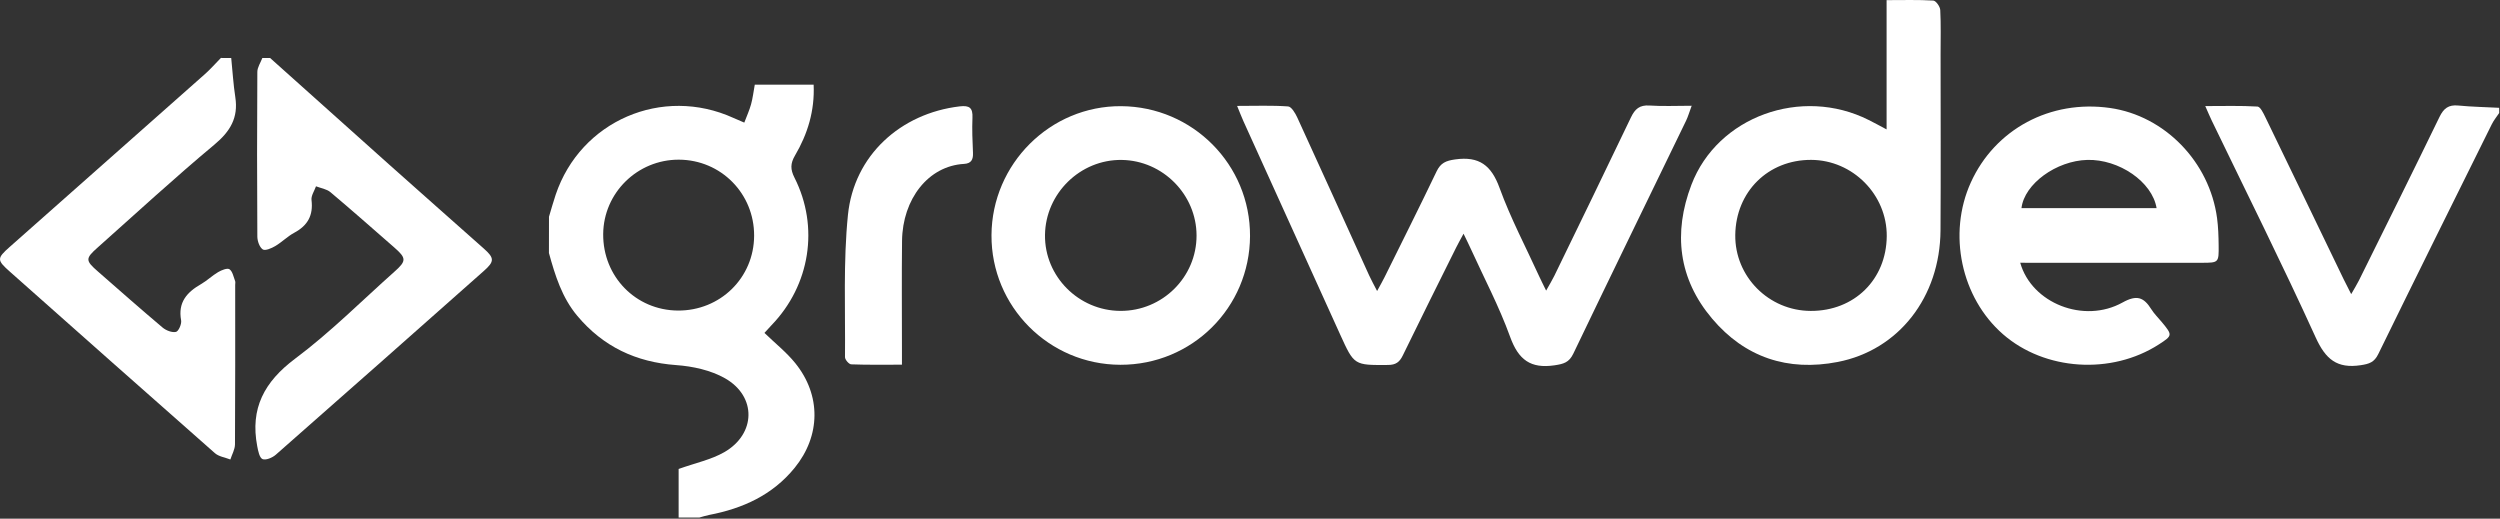 <svg width="964" height="200" viewBox="0 0 964 200" fill="none" xmlns="http://www.w3.org/2000/svg">
<rect x="0" y="0" width="964" height="200" fill="#333333" stroke="none"/>
<g clip-path="url(#clip0_22_133)">
<path d="M89.16 22.37C89.67 27.42 89.97 32.5 90.74 37.5C91.95 45.41 88.78 50.67 82.67 55.77C67.32 68.57 52.61 82.14 37.67 95.43C32.86 99.7 32.89 100.44 37.76 104.69C46.04 111.93 54.28 119.21 62.69 126.3C64.02 127.42 66.3 128.32 67.85 127.98C68.84 127.77 70.1 124.93 69.84 123.53C68.55 116.58 72.09 112.66 77.56 109.53C79.86 108.21 81.8 106.28 84.09 104.94C85.4 104.17 87.64 103.25 88.48 103.82C89.69 104.65 90.04 106.76 90.66 108.36C90.83 108.79 90.69 109.35 90.69 109.85C90.69 130.35 90.74 150.85 90.61 171.34C90.6 173.29 89.45 175.24 88.83 177.18C86.82 176.39 84.38 176.07 82.86 174.73C56.47 151.5 30.18 128.15 3.88 104.82C-1.25 100.27 -1.28 99.67 3.76 95.2C28.83 72.99 53.93 50.82 78.99 28.6C81.18 26.66 83.11 24.44 85.17 22.35C86.49 22.37 87.83 22.37 89.16 22.37Z" fill="white"/>
<path d="M104.16 22.37C119.41 36.02 134.64 49.7 149.91 63.32C162.1 74.19 174.34 84.99 186.55 95.84C190.69 99.52 190.73 100.8 186.52 104.52C159.83 128.17 133.14 151.81 106.35 175.34C105.04 176.49 102.49 177.57 101.23 177.03C100.05 176.52 99.53 173.87 99.19 172.07C96.4 157.5 101.89 147.21 113.82 138.29C127.39 128.15 139.46 116.01 152.15 104.71C156.78 100.59 156.73 99.53 151.97 95.37C143.81 88.25 135.7 81.07 127.41 74.1C125.95 72.88 123.73 72.57 121.85 71.84C121.23 73.61 119.92 75.46 120.12 77.13C120.84 83.03 118.65 86.97 113.48 89.74C110.86 91.14 108.7 93.38 106.13 94.89C104.68 95.75 102.22 96.8 101.31 96.17C100.05 95.3 99.24 92.94 99.23 91.21C99.1 70.05 99.09 48.88 99.23 27.72C99.24 25.93 100.49 24.15 101.16 22.37C102.16 22.37 103.16 22.37 104.16 22.37Z" fill="white"/>
<path d="M211.69 83.57C212.54 80.75 213.32 77.9 214.26 75.11C223.84 46.6 255.38 32.98 282.83 45.48C284.01 46.02 285.22 46.51 287 47.28C287.94 44.78 288.96 42.57 289.6 40.25C290.26 37.87 290.54 35.4 291.04 32.66C298.53 32.66 305.92 32.66 313.74 32.66C314.19 42.73 311.42 51.67 306.57 59.93C304.74 63.05 304.73 65.3 306.36 68.53C315.97 87.54 312.35 110.01 297.52 125.37C296.51 126.42 295.54 127.52 294.77 128.37C298.91 132.38 303.26 135.82 306.65 140.02C316.67 152.41 316.47 168.04 306.41 180.41C297.9 190.88 286.41 196.08 273.45 198.56C272.18 198.8 270.94 199.23 269.68 199.56C267.01 199.56 264.35 199.56 261.68 199.56C261.68 192.96 261.68 186.36 261.68 180.83C268.21 178.5 274.22 177.26 279.28 174.36C291.51 167.33 291.82 152.86 279.6 145.89C274.1 142.75 267.15 141.24 260.73 140.78C245.23 139.65 232.57 133.67 222.61 121.8C216.69 114.74 214.05 106.21 211.67 97.56C211.69 92.9 211.69 88.24 211.69 83.57ZM290.79 90.9C290.86 74.63 277.98 61.62 261.77 61.57C245.79 61.52 232.72 74.37 232.59 90.24C232.46 106.63 245.12 119.62 261.36 119.75C277.71 119.88 290.73 107.12 290.79 90.9Z" fill="white"/>
<path d="M963.69 43.57C962.72 45.03 961.57 46.41 960.8 47.98C946.17 77.47 931.53 106.95 917.07 136.52C915.52 139.7 913.6 140.32 910.3 140.82C901.13 142.21 896.74 138.51 892.92 130.11C880.12 101.97 866.27 74.31 852.83 46.46C852.11 44.98 851.49 43.45 850.35 40.9C857.45 40.9 863.99 40.7 870.49 41.09C871.6 41.16 872.79 43.68 873.55 45.25C883.64 66.04 893.66 86.86 903.71 107.67C904.49 109.28 905.32 110.87 906.62 113.42C907.91 111.14 908.83 109.7 909.59 108.17C919.99 87.16 930.44 66.18 940.67 45.09C942.29 41.76 944.18 40.33 947.89 40.69C953.13 41.2 958.41 41.29 963.68 41.57C963.69 42.24 963.69 42.9 963.69 43.57Z" fill="white"/>
<path d="M564.34 90.12C563.01 92.6 562.21 94.01 561.49 95.46C554.6 109.32 547.67 123.16 540.91 137.08C539.66 139.65 538.2 140.71 535.24 140.73C522.18 140.82 522.18 140.92 516.81 129.09C504.37 101.66 491.93 74.24 479.5 46.81C478.78 45.22 478.16 43.57 477.03 40.84C484.22 40.84 490.48 40.59 496.69 41.04C497.98 41.13 499.45 43.62 500.22 45.29C509.52 65.55 518.7 85.87 527.93 106.17C528.74 107.94 529.69 109.65 531.01 112.22C532.25 109.93 533.12 108.43 533.89 106.87C540.61 93.3 547.4 79.76 553.94 66.11C555.51 62.82 557.54 61.97 561.12 61.47C570.41 60.17 575.07 63.75 578.26 72.54C582.51 84.23 588.39 95.33 593.57 106.68C594.25 108.17 595 109.62 596.19 112.06C597.52 109.66 598.51 108.08 599.32 106.41C609.21 86.05 619.13 65.71 628.88 45.29C630.43 42.03 632.23 40.43 636.04 40.69C641.12 41.04 646.25 40.78 652.31 40.78C651.37 43.32 650.9 44.99 650.16 46.53C635.65 76.48 621.05 106.39 606.66 136.39C605.03 139.78 602.92 140.34 599.45 140.86C590.17 142.24 585.5 138.71 582.31 129.9C578.08 118.2 572.21 107.1 567.04 95.74C566.37 94.24 565.63 92.79 564.34 90.12Z" fill="white"/>
<path d="M727.47 49.9C727.47 32.83 727.47 16.78 727.47 0.05C733.9 0.05 739.71 -0.13 745.48 0.22C746.49 0.28 748.09 2.54 748.16 3.86C748.46 9.51 748.29 15.19 748.29 20.85C748.29 43.51 748.41 66.18 748.26 88.84C748.09 114.56 732.15 135 708.63 139.57C689.35 143.31 672.82 137.82 660.17 122.84C647.19 107.48 645.14 89.8 652.21 71.25C662.24 44.92 694.67 33.23 720.59 46.28C722.51 47.23 724.4 48.27 727.47 49.9ZM698.21 119.89C715.02 119.95 727.39 107.79 727.53 91.07C727.66 75.09 714.43 61.72 698.4 61.65C681.8 61.58 669.33 73.91 669.12 90.6C668.92 106.64 682.03 119.84 698.21 119.89Z" fill="white"/>
<path d="M779 101.32C783.39 116.93 803.56 124.94 818.46 116.64C823.96 113.58 826.64 114.61 829.54 119.23C830.68 121.05 832.27 122.59 833.65 124.26C837.76 129.24 837.74 129.39 832.47 132.8C814.15 144.62 788.46 142.94 772.34 128.87C756.19 114.77 750.98 90.15 759.95 70.36C769.29 49.78 790.64 38.35 813.65 41.64C834.7 44.65 851.99 62.39 854.9 84.11C855.36 87.56 855.47 91.08 855.51 94.57C855.59 101.31 855.53 101.32 848.99 101.33C827.49 101.34 805.99 101.33 784.49 101.33C782.7 101.32 780.91 101.32 779 101.32ZM831.58 80.25C829.9 70.09 817.07 61.35 804.88 61.66C792.94 61.97 780.59 70.88 779.48 80.25C796.75 80.25 813.99 80.25 831.58 80.25Z" fill="white"/>
<path d="M382.32 90.68C382.46 63.17 405.01 40.74 432.34 40.94C459.93 41.13 482.13 63.51 482.01 91.02C481.89 118.64 459.64 140.73 432.01 140.66C404.45 140.59 382.18 118.18 382.32 90.68ZM432.05 119.88C448.21 119.94 461.4 106.89 461.39 90.83C461.38 75.03 448.37 61.89 432.54 61.67C416.56 61.45 403.15 74.57 402.95 90.6C402.75 106.57 415.92 119.82 432.05 119.88Z" fill="white"/>
<path d="M347.79 140.62C340.79 140.62 334.5 140.73 328.22 140.49C327.35 140.46 325.82 138.68 325.83 137.72C326 119.42 325.13 100.99 326.97 82.84C329.3 59.9 347.28 43.72 370.03 41.02C373.85 40.57 375.15 41.58 374.98 45.4C374.79 49.89 374.98 54.4 375.18 58.89C375.3 61.48 374.57 63.04 371.74 63.2C357.98 63.97 348.02 76.72 347.83 92.86C347.67 106.68 347.79 120.51 347.79 134.34C347.79 136.15 347.79 137.97 347.79 140.62Z" fill="white"/>
</g>
<defs>
<clipPath id="clip0_22_133">
<rect width="963.69" height="199.57" fill="white"/>
</clipPath>
</defs>
</svg>
